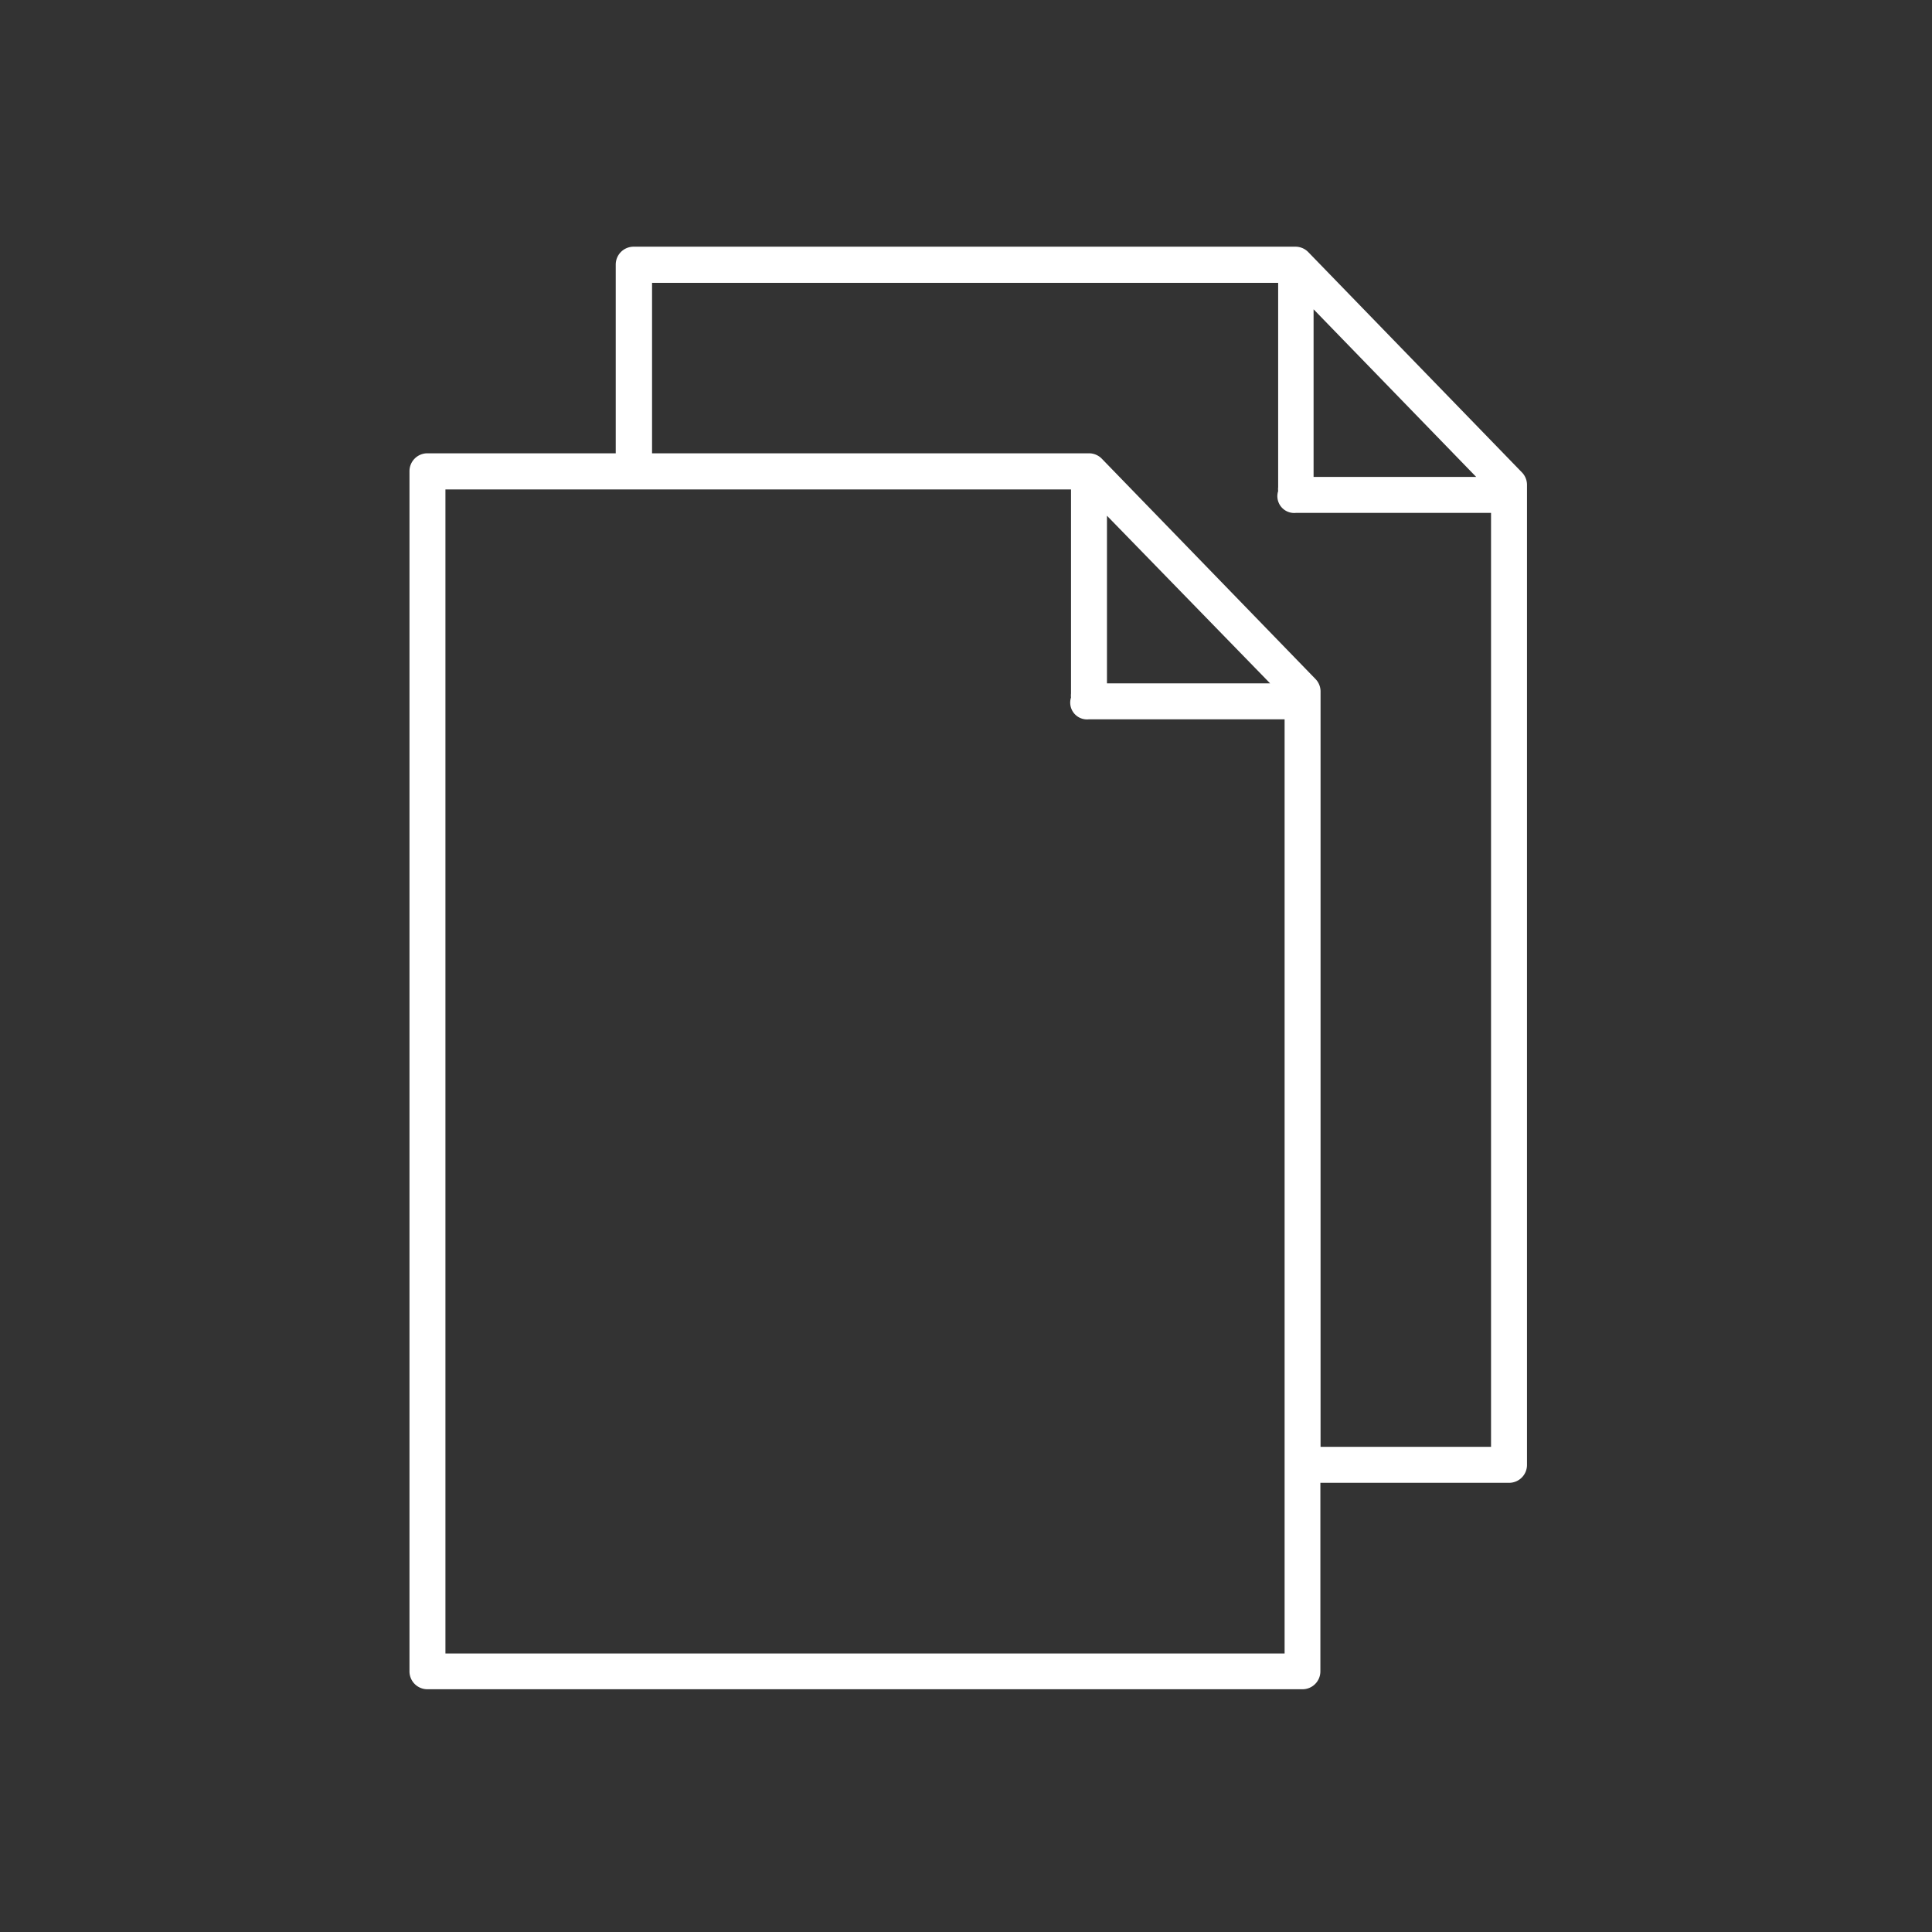 <svg id="ICON" xmlns="http://www.w3.org/2000/svg" viewBox="0 0 108 108"><rect x="0" y="0" width="108" height="108" fill="#333333" stroke="none"/><defs><style>.cls-1{fill:#fff;}</style></defs><title>Icon_RH_documents_paper-blank-stack_RGB_White</title><path class="cls-1" d="M85.08 26.41L73.14 14.1a1 1 0 0 0-.72-.31h-37a1 1 0 0 0-1 1v10.55H23.89a1 1 0 0 0-1 1v67.09a1 1 0 0 0 1 1h48.92a1 1 0 0 0 1-1V82.89h10.55a1 1 0 0 0 1-1V27.11a1 1 0 0 0-.28-.7zm-11.65-9.12l9.09 9.37h-9.09zm-1.62 75.14H24.9V27.36h34.97v11.41a1 1 0 0 0 0 .22.94.94 0 0 0 1 1.22h10.94zM61.88 38.2v-9.37L71 38.2zm21.47 42.68h-9.53V38.65a1 1 0 0 0-.29-.7L61.6 25.65a1 1 0 0 0-.72-.31H36.45v-9.53h35v11.42a1 1 0 0 0 0 .22.94.94 0 0 0 1 1.22h10.9z"/></svg>